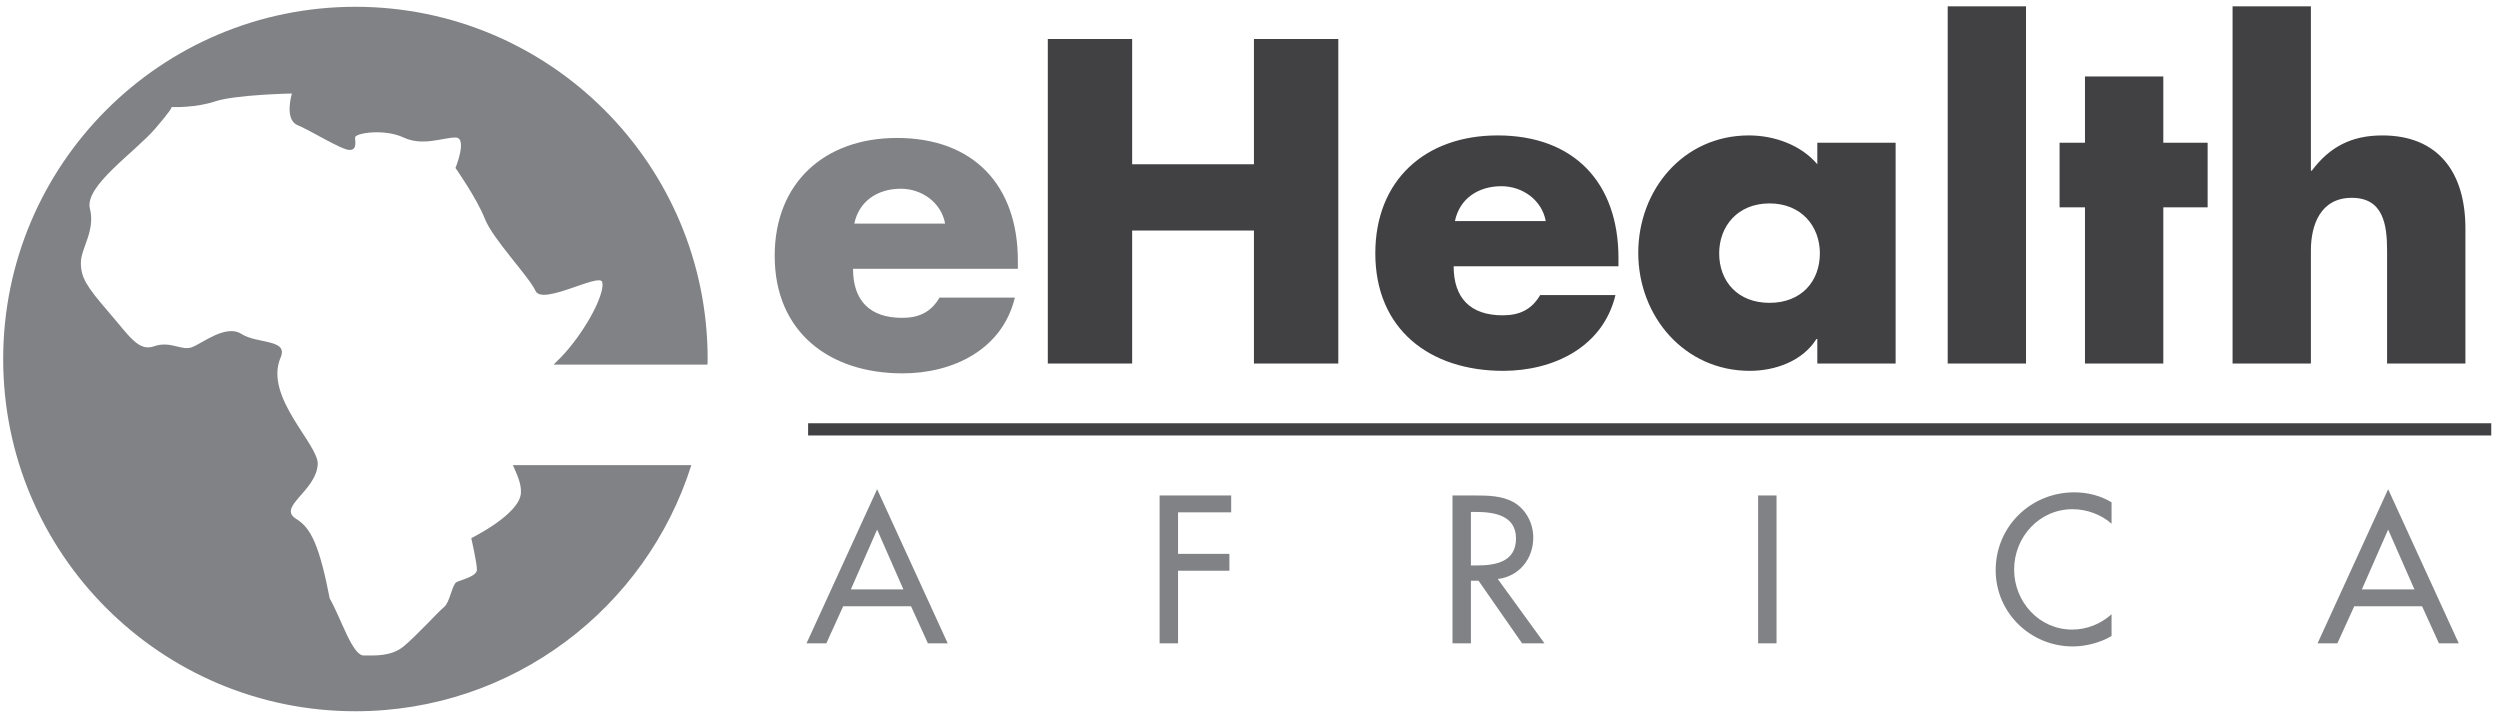 <?xml version="1.0" standalone="no"?>
<!DOCTYPE svg PUBLIC "-//W3C//DTD SVG 1.1//EN" "http://www.w3.org/Graphics/SVG/1.1/DTD/svg11.dtd">
<svg width="350px" height="100px" version="1.1" xmlns="http://www.w3.org/2000/svg" xmlns:xlink="http://www.w3.org/1999/xlink" xml:space="preserve" style="fill-rule:evenodd;clip-rule:evenodd;">
    <g>
        <g id="Layer1">
            <g>
                <path d="M132.317,31.305C131.774,28.353 129.064,26.423 126.111,26.423C122.918,26.423 120.266,28.111 119.604,31.305L132.317,31.305ZM142.5,37.631L119.423,37.631C119.423,42.088 121.773,44.498 126.292,44.498C128.643,44.498 130.33,43.716 131.534,41.667L142.078,41.667C140.33,48.958 133.402,52.271 126.351,52.271C116.109,52.271 108.457,46.487 108.457,35.822C108.457,25.52 115.507,19.313 125.569,19.313C136.295,19.313 142.5,25.941 142.5,36.486L142.5,37.631Z" style="fill:rgb(128,130,133);fill-rule:nonzero;"/>
                <path d="M302.863,50.893L291.896,50.893L291.896,29.022L288.341,29.022L288.341,19.983L291.896,19.983L291.896,10.705L302.863,10.705L302.863,19.983L309.068,19.983L309.068,29.022L302.863,29.022L302.863,50.893ZM283.642,50.892L272.678,50.892L272.678,0.882L283.642,0.882L283.642,50.892ZM226.585,37.277L203.51,37.277C203.51,41.734 205.859,44.145 210.377,44.145C212.728,44.145 214.415,43.362 215.622,41.312L226.163,41.312C224.416,48.604 217.487,51.918 210.436,51.918C200.196,51.918 192.544,46.133 192.544,35.468C192.544,25.165 199.595,18.959 209.654,18.959C220.38,18.959 226.585,25.587 226.585,36.131L226.585,37.277ZM240.684,35.468C240.684,39.385 243.274,42.398 247.734,42.398C252.192,42.398 254.782,39.385 254.782,35.468C254.782,31.672 252.192,28.478 247.734,28.478C243.274,28.478 240.684,31.672 240.684,35.468ZM216.404,30.95C215.862,27.998 213.149,26.069 210.196,26.069C207.003,26.069 204.354,27.756 203.689,30.95L216.404,30.95ZM323.526,0.883L323.526,23.9L323.648,23.9C326.178,20.525 329.25,18.96 333.529,18.96C341.362,18.96 345.157,24.141 345.157,31.974L345.157,50.893L334.191,50.893L334.191,35.046C334.191,31.431 333.649,27.695 329.25,27.695C324.912,27.695 323.526,31.431 323.526,35.046L323.526,50.893L312.56,50.893L312.56,0.883L323.526,0.883ZM175.553,22.996L175.553,5.463L187.363,5.463L187.363,50.893L175.553,50.893L175.553,32.273L158.5,32.273L158.5,50.893L146.693,50.893L146.693,5.463L158.5,5.463L158.5,22.996L175.553,22.996ZM265.387,50.893L254.423,50.893L254.423,47.459L254.302,47.459C252.373,50.532 248.577,51.918 244.963,51.918C235.803,51.918 229.356,44.265 229.356,35.407C229.356,26.552 235.684,18.959 244.841,18.959C248.396,18.959 252.133,20.286 254.423,22.996L254.423,19.983L265.387,19.983L265.387,50.893Z" style="fill:rgb(65,64,66);"/>
                <path d="M164.926,71.728L164.926,77.546L172.116,77.546L172.116,79.907L164.926,79.907L164.926,90.062L162.345,90.062L162.345,69.367L172.364,69.367L172.364,71.728L164.926,71.728ZM248.714,90.062L246.134,90.062L246.134,69.368L248.714,69.368L248.714,90.062ZM329.595,84.874L327.235,90.062L324.462,90.062L334.341,68.488L344.224,90.062L341.45,90.062L339.089,84.874L329.595,84.874ZM118.048,84.874L115.688,90.062L112.916,90.062L122.797,68.488L132.679,90.062L129.906,90.062L127.545,84.874L118.048,84.874ZM216.222,90.062L213.092,90.062L206.999,81.304L205.928,81.304L205.928,90.062L203.349,90.062L203.349,69.366L206.476,69.366C208.316,69.366 210.293,69.394 211.939,70.328C213.669,71.341 214.657,73.29 214.657,75.267C214.657,78.231 212.681,80.702 209.689,81.058L216.222,90.062ZM295.618,73.319C294.137,72.001 292.104,71.287 290.157,71.287C285.517,71.287 281.978,75.158 281.978,79.741C281.978,84.27 285.491,88.141 290.1,88.141C292.132,88.141 294.081,87.372 295.618,85.999L295.618,89.046C294.026,89.98 291.995,90.501 290.185,90.501C284.282,90.501 279.395,85.806 279.395,79.824C279.395,73.703 284.309,68.927 290.401,68.927C292.215,68.927 294.052,69.367 295.618,70.327L295.618,73.319ZM334.341,74.142L330.662,82.514L338.02,82.514L334.341,74.142ZM122.797,74.142L119.12,82.514L126.475,82.514L122.797,74.142ZM205.928,79.164L206.752,79.164C209.386,79.164 212.24,78.67 212.24,75.377C212.24,72.14 209.166,71.672 206.615,71.672L205.928,71.672L205.928,79.164Z" style="fill:rgb(128,130,133);"/>
                <path d="M77.489,51.047L99.05,51.047C99.054,50.785 99.07,50.526 99.07,50.262C99.07,23.027 76.993,0.951 49.758,0.951C22.521,0.951 0.445,23.027 0.445,50.262C0.445,77.496 22.521,99.575 49.758,99.575C71.815,99.575 90.483,85.091 96.786,65.12L71.81,65.12C72.391,66.469 73.001,67.689 72.929,69.012C72.77,72.015 65.979,75.333 65.979,75.333C65.979,75.333 66.769,78.806 66.769,79.753C66.769,80.703 64.557,81.176 63.927,81.491C63.296,81.807 62.977,84.336 62.189,84.967C61.401,85.6 58.237,89.076 56.5,90.498C54.764,91.92 52.499,91.768 50.917,91.768C49.335,91.768 47.815,86.715 46.162,83.784C44.721,76.414 43.548,73.909 41.493,72.662C38.722,70.983 44.246,68.799 44.483,65.014C44.654,62.22 36.913,55.589 39.286,50.057C40.407,47.438 36.006,48.171 33.795,46.749C31.583,45.328 28.226,48.158 26.803,48.636C25.383,49.111 23.804,47.687 21.589,48.475C19.377,49.265 18.114,47.053 15.116,43.579C12.112,40.102 11.322,38.84 11.322,36.788C11.322,34.732 13.373,32.362 12.587,29.204C11.796,26.043 18.905,21.303 21.747,17.987C23.89,15.489 24.061,15.052 24.013,14.988C23.98,14.988 23.959,14.986 23.959,14.986C23.959,14.986 23.997,14.967 24.013,14.988C24.434,15.003 27.48,15.077 30.12,14.194C32.964,13.247 40.865,13.091 40.865,13.091C40.865,13.091 39.755,16.726 41.652,17.517C43.548,18.303 47.815,20.991 48.921,20.991C50.025,20.991 49.71,19.881 49.71,19.25C49.71,18.619 53.817,17.987 56.5,19.25C59.186,20.515 62.03,19.25 63.768,19.25C65.504,19.25 63.768,23.517 63.768,23.517C63.768,23.517 66.769,27.781 67.876,30.624C68.983,33.469 74.036,38.685 74.983,40.736C75.932,42.791 83.898,38.184 84.305,39.471C84.709,40.759 82.724,45.08 79.565,48.871C78.892,49.679 78.191,50.387 77.489,51.047" style="fill:rgb(128,130,133);fill-rule:nonzero;"/>
                <path d="M113.137,60.111L348.775,60.111" style="fill:none;stroke-width:1.71px;stroke:rgb(65,64,66);"/>
            </g>
        </g>
    </g>
</svg>
